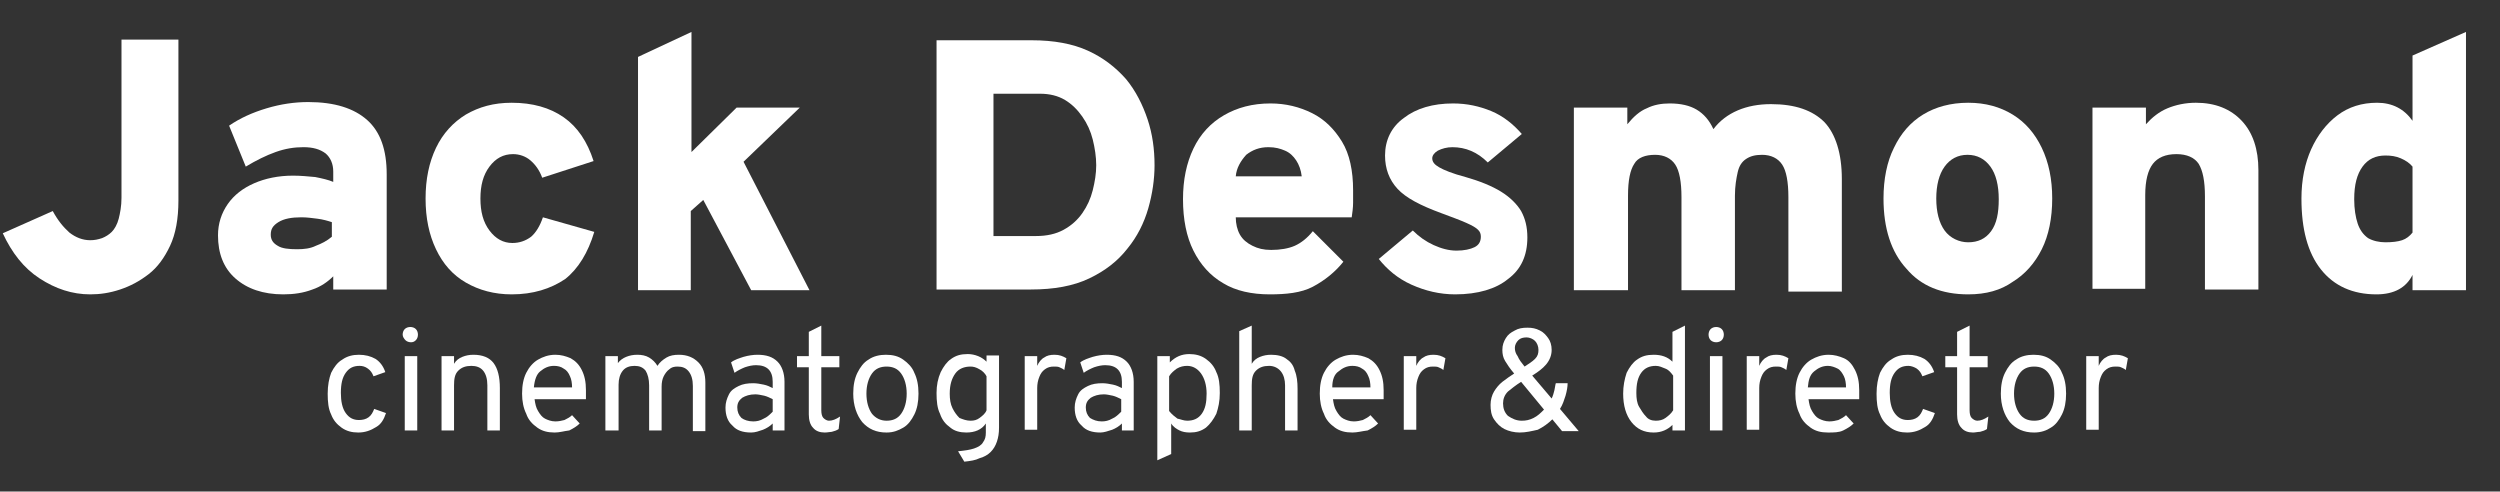 <?xml version="1.0" encoding="utf-8"?>
<!-- Generator: Adobe Illustrator 26.0.2, SVG Export Plug-In . SVG Version: 6.00 Build 0)  -->
<svg version="1.1" id="Layer_1" xmlns="http://www.w3.org/2000/svg" xmlns:xlink="http://www.w3.org/1999/xlink" x="0px" y="0px"
	 viewBox="0 0 360.1 70.8" style="enable-background:new 0 0 360.1 70.8;" xml:space="preserve">
<rect x="0" y="0" width="360.1" height="70.8" fill="#333333" stroke="none"/>
<style type="text/css">
	.st0{fill:#FFFFFF;}
</style>
<g>
	<path class="st0" d="M13,42.4c-2.6,0-5-0.8-7.3-2.3s-4-3.7-5.3-6.5l7.2-3.2c0.7,1.3,1.5,2.3,2.4,3.1c0.9,0.7,1.9,1.1,3,1.1
		c0.6,0,1.1-0.1,1.7-0.3c0.5-0.2,1-0.5,1.4-0.9c0.4-0.4,0.8-1.1,1-1.9c0.2-0.8,0.4-1.8,0.4-3V5.7h8.2v23.2c0,2.6-0.4,4.8-1.2,6.5
		c-0.8,1.7-1.8,3.1-3.1,4.1s-2.6,1.7-4.1,2.2S14.4,42.4,13,42.4z"/>
	<path class="st0" d="M40.8,42.4c-2.9,0-5.2-0.8-6.9-2.3s-2.5-3.6-2.5-6.2c0-1.7,0.5-3.2,1.4-4.5s2.2-2.3,3.8-3s3.5-1.1,5.6-1.1
		c1.1,0,2.1,0.1,3.2,0.2c1,0.2,1.9,0.4,2.6,0.7v-1.5c0-1.1-0.4-2-1.1-2.6c-0.8-0.6-1.8-0.9-3.2-0.9c-1.3,0-2.6,0.2-4,0.7
		s-2.8,1.2-4.3,2.1L33,18.1c1.6-1.1,3.4-1.9,5.4-2.5s4-0.9,6-0.9c3.8,0,6.6,0.9,8.5,2.6s2.8,4.3,2.8,7.8v16.6H48v-1.9
		c-0.8,0.8-1.8,1.5-3,1.9C43.7,42.2,42.3,42.4,40.8,42.4z M42.8,35.9c1,0,1.9-0.1,2.7-0.5c0.8-0.3,1.6-0.7,2.3-1.3V32
		c-0.6-0.2-1.3-0.4-2.1-0.5s-1.5-0.2-2.3-0.2c-1.4,0-2.5,0.2-3.3,0.7S39,33,39,33.8c0,0.7,0.3,1.2,1,1.6
		C40.6,35.8,41.6,35.9,42.8,35.9z"/>
	<path class="st0" d="M73.7,42.4c-2.5,0-4.7-0.6-6.6-1.7c-1.9-1.1-3.3-2.7-4.3-4.8s-1.5-4.5-1.5-7.3s0.5-5.2,1.5-7.3
		s2.5-3.7,4.3-4.8c1.9-1.1,4-1.7,6.6-1.7c3,0,5.5,0.7,7.5,2.1s3.4,3.5,4.3,6.3l-7.4,2.4c-0.4-1.1-1-1.9-1.7-2.5s-1.6-0.9-2.5-0.9
		c-1.4,0-2.5,0.6-3.4,1.8c-0.9,1.2-1.3,2.7-1.3,4.6s0.4,3.4,1.3,4.6s2,1.8,3.3,1.8c1,0,1.9-0.3,2.7-0.9c0.7-0.6,1.3-1.6,1.7-2.8
		l7.4,2.1c-0.9,3-2.3,5.3-4.2,6.8C79.3,41.6,76.8,42.4,73.7,42.4z"/>
	<path class="st0" d="M91.9,41.8V8.2l7.7-3.6v17.3l6.5-6.4h9.1l-8.1,7.8l9.5,18.5h-8.4l-6.9-13l-1.8,1.6v11.4H91.9z"/>
	<path class="st0" d="M134.9,41.8v-36h13.7c3.2,0,5.9,0.5,8.1,1.5c2.2,1,4,2.4,5.5,4.1c1.4,1.7,2.4,3.7,3.1,5.8c0.7,2.1,1,4.3,1,6.6
		c0,2-0.3,4.1-0.9,6.2c-0.6,2.1-1.6,4.1-3,5.8c-1.4,1.8-3.2,3.2-5.5,4.3s-5.1,1.6-8.4,1.6h-13.6V41.8z M143.1,34h6.1
		c1.6,0,2.9-0.3,4-0.9c1.1-0.6,2-1.4,2.7-2.4s1.2-2.1,1.5-3.3c0.3-1.2,0.5-2.4,0.5-3.6s-0.2-2.5-0.5-3.7s-0.8-2.3-1.5-3.3
		s-1.5-1.8-2.5-2.4c-1-0.6-2.2-0.9-3.6-0.9h-6.7V34z"/>
	<path class="st0" d="M182.9,42.4c-2.6,0-4.9-0.5-6.7-1.6c-1.9-1.1-3.3-2.7-4.3-4.7s-1.5-4.5-1.5-7.4c0-2.8,0.5-5.2,1.5-7.3
		s2.5-3.7,4.4-4.8c1.9-1.1,4.1-1.7,6.7-1.7c2.2,0,4.2,0.5,6,1.4c1.8,0.9,3.2,2.3,4.3,4.1c1.1,1.8,1.6,4.2,1.6,7c0,0.5,0,1.1,0,1.8
		s-0.1,1.4-0.2,2.1H178c0,0.9,0.2,1.8,0.6,2.5c0.4,0.7,1,1.2,1.8,1.6c0.8,0.4,1.6,0.6,2.7,0.6c1.3,0,2.5-0.2,3.4-0.6
		s1.8-1.1,2.6-2.1l4.4,4.4c-1.2,1.5-2.7,2.7-4.4,3.6S185.2,42.4,182.9,42.4z M178,25.4h9.5c-0.1-0.9-0.4-1.7-0.8-2.3
		c-0.4-0.6-0.9-1.1-1.6-1.4c-0.7-0.3-1.4-0.5-2.4-0.5c-1.3,0-2.3,0.4-3.2,1.1C178.7,23.2,178.1,24.2,178,25.4z"/>
	<path class="st0" d="M209.6,42.4c-2.2,0-4.3-0.5-6.3-1.4s-3.5-2.2-4.7-3.7l4.9-4.1c0.9,0.9,1.9,1.6,3,2.1s2.2,0.8,3.3,0.8
		s2-0.2,2.6-0.5s0.9-0.8,0.9-1.5c0-0.4-0.1-0.7-0.4-1c-0.3-0.3-0.8-0.6-1.7-1s-2-0.8-3.6-1.4c-3-1.1-5.1-2.2-6.3-3.5
		s-1.8-2.9-1.8-4.8c0-2.2,0.9-4.1,2.7-5.4c1.8-1.4,4.2-2.1,7.1-2.1c2,0,3.8,0.4,5.5,1.1s3.2,1.9,4.4,3.3l-4.9,4.1
		c-1.5-1.5-3.2-2.2-5.1-2.2c-0.8,0-1.5,0.2-2.1,0.5c-0.5,0.3-0.8,0.7-0.8,1.1c0,0.5,0.3,0.9,1,1.3s1.9,0.9,3.8,1.4
		c2.1,0.6,3.8,1.3,5.1,2.1c1.3,0.8,2.3,1.8,2.9,2.8c0.6,1.1,0.9,2.3,0.9,3.8c0,2.6-0.9,4.6-2.8,6C215.5,41.6,212.9,42.4,209.6,42.4z
		"/>
	<path class="st0" d="M226.7,41.8V15.5h7.7v2.4c0.9-1.1,1.8-1.9,2.8-2.3c1-0.5,2.1-0.7,3.3-0.7c1.6,0,2.9,0.3,3.9,0.9
		c1,0.6,1.8,1.5,2.4,2.8c0.9-1.2,2.1-2.1,3.5-2.7c1.4-0.6,3-0.9,4.8-0.9c3.5,0,6,0.9,7.7,2.6c1.6,1.7,2.5,4.5,2.5,8.2V42h-7.7V28.4
		c0-2.2-0.3-3.8-0.9-4.7s-1.6-1.4-2.9-1.4c-1,0-1.7,0.2-2.3,0.6s-1,1-1.2,1.9s-0.4,2-0.4,3.4v13.6h-7.7V28.4c0-2.2-0.3-3.8-0.9-4.7
		c-0.6-0.9-1.6-1.4-2.9-1.4c-1.4,0-2.5,0.4-3,1.3c-0.6,0.9-0.9,2.4-0.9,4.6v13.6C234.5,41.8,226.7,41.8,226.7,41.8z"/>
	<path class="st0" d="M283.5,42.4c-3.8,0-6.8-1.2-8.9-3.7c-2.2-2.4-3.3-5.8-3.3-10.1c0-2.8,0.5-5.3,1.5-7.3c1-2.1,2.4-3.7,4.2-4.8
		c1.8-1.1,4-1.7,6.5-1.7s4.6,0.6,6.4,1.7s3.2,2.7,4.2,4.8s1.5,4.5,1.5,7.3s-0.5,5.3-1.5,7.3s-2.4,3.6-4.2,4.7
		C288.2,41.8,286.1,42.4,283.5,42.4z M283.5,34.9c1.4,0,2.5-0.5,3.3-1.6s1.1-2.6,1.1-4.6s-0.4-3.6-1.2-4.7c-0.8-1.1-1.9-1.7-3.3-1.7
		s-2.5,0.6-3.3,1.7s-1.2,2.7-1.2,4.6s0.4,3.5,1.2,4.6S282.2,34.9,283.5,34.9z"/>
	<path class="st0" d="M301.4,41.8V15.5h7.7v2.4c0.9-1,1.9-1.8,3.1-2.3s2.6-0.8,4.1-0.8c2.8,0,5,0.9,6.6,2.6s2.4,4.1,2.4,7.1v17.2
		h-7.7V28.3c0-2.2-0.3-3.7-0.9-4.7c-0.6-0.9-1.7-1.4-3.2-1.4c-1.6,0-2.7,0.5-3.4,1.4c-0.7,0.9-1.1,2.4-1.1,4.5v13.5h-7.6V41.8z"/>
	<path class="st0" d="M342.3,42.4c-3.4,0-6.1-1.2-8-3.6c-1.9-2.4-2.8-5.8-2.8-10.2c0-2.7,0.5-5.1,1.4-7.1s2.2-3.7,3.8-4.9
		c1.6-1.2,3.5-1.8,5.7-1.8s3.9,0.9,5.1,2.6V8l7.7-3.4v37.2h-7.7v-2.2C346.6,41.4,344.9,42.4,342.3,42.4z M343.6,34.9
		c1,0,1.8-0.1,2.4-0.3s1.1-0.6,1.5-1.1V24c-0.4-0.5-1-0.9-1.7-1.2c-0.7-0.3-1.4-0.4-2.2-0.4c-1.4,0-2.5,0.5-3.3,1.6
		s-1.2,2.6-1.2,4.7c0,1.4,0.2,2.6,0.5,3.5c0.3,0.9,0.8,1.6,1.5,2.1C341.8,34.7,342.7,34.9,343.6,34.9z"/>
</g>
<g>
	<path class="st0" d="M51.6,62.3c-0.9,0-1.7-0.2-2.4-0.7s-1.2-1.1-1.5-1.9c-0.4-0.8-0.5-1.8-0.5-3s0.2-2.2,0.5-3
		c0.4-0.8,0.9-1.5,1.6-1.9c0.7-0.5,1.5-0.7,2.4-0.7s1.7,0.2,2.4,0.6c0.6,0.4,1.1,1,1.4,1.9l-1.7,0.6c-0.2-0.5-0.4-0.8-0.8-1.1
		s-0.8-0.4-1.2-0.4c-0.9,0-1.5,0.3-2,1s-0.7,1.6-0.7,2.9c0,1.2,0.2,2.2,0.7,2.9s1.1,1,1.9,1c0.5,0,1-0.1,1.4-0.4
		c0.4-0.3,0.6-0.7,0.8-1.2l1.7,0.6c-0.3,0.9-0.7,1.6-1.4,2C53.4,62,52.6,62.3,51.6,62.3z"/>
	<path class="st0" d="M59.2,49.3c-0.3,0-0.6-0.1-0.8-0.3S58,48.5,58,48.2s0.1-0.6,0.3-0.8s0.5-0.3,0.8-0.3s0.6,0.1,0.8,0.3
		s0.3,0.5,0.3,0.8s-0.1,0.6-0.3,0.8S59.5,49.3,59.2,49.3z M58.3,62V51.3h1.8V62H58.3z"/>
	<path class="st0" d="M63.6,62V51.3h1.8v1.1c0.3-0.5,0.7-0.8,1.2-1s1-0.3,1.6-0.3c1.3,0,2.3,0.4,2.9,1.2s0.9,2,0.9,3.6V62h-1.8v-6.5
		c0-0.9-0.2-1.6-0.6-2.1s-1-0.7-1.7-0.7c-0.8,0-1.4,0.2-1.9,0.7s-0.6,1.2-0.6,2.1V62H63.6z"/>
	<path class="st0" d="M79.9,62.3c-1,0-1.8-0.2-2.5-0.7s-1.3-1.1-1.6-2c-0.4-0.8-0.6-1.8-0.6-2.9c0-1.2,0.2-2.2,0.6-3s1-1.5,1.7-1.9
		s1.5-0.7,2.5-0.7c0.8,0,1.5,0.2,2.2,0.5c0.7,0.4,1.2,0.9,1.6,1.7s0.6,1.7,0.6,2.9c0,0.2,0,0.4,0,0.6c0,0.2,0,0.4,0,0.7H77
		c0.1,0.7,0.2,1.2,0.5,1.7s0.6,0.9,1,1.1s0.9,0.4,1.5,0.4c0.5,0,0.9-0.1,1.3-0.2c0.4-0.2,0.8-0.4,1.1-0.7l1.1,1.2
		c-0.4,0.4-0.9,0.7-1.5,1C81.2,62.1,80.6,62.3,79.9,62.3z M76.9,55.8h5.5c0-0.6-0.1-1.2-0.3-1.6c-0.2-0.5-0.5-0.9-0.9-1.1
		c-0.4-0.3-0.9-0.4-1.4-0.4c-0.8,0-1.4,0.3-2,0.8C77.3,53.9,77,54.7,76.9,55.8z"/>
	<path class="st0" d="M87.2,62V51.3H89v1c0.3-0.4,0.7-0.7,1.2-0.9s1-0.3,1.6-0.3s1.2,0.1,1.7,0.4c0.5,0.3,0.9,0.7,1.2,1.2
		c0.3-0.5,0.8-0.9,1.3-1.2s1.1-0.4,1.8-0.4c1.2,0,2.1,0.4,2.8,1.1c0.7,0.7,1,1.7,1,2.9v7h-1.8v-6.5c0-0.9-0.2-1.6-0.6-2.1
		s-0.9-0.7-1.6-0.7c-0.5,0-0.9,0.1-1.2,0.4c-0.3,0.2-0.6,0.6-0.8,1s-0.3,0.9-0.3,1.5V62h-1.8v-6.5c0-0.9-0.2-1.6-0.5-2.1
		c-0.4-0.5-0.9-0.7-1.6-0.7s-1.3,0.2-1.7,0.7s-0.6,1.2-0.6,2V62H87.2z"/>
	<path class="st0" d="M108.2,62.3c-1.2,0-2.1-0.3-2.7-1c-0.7-0.6-1-1.5-1-2.6c0-0.7,0.2-1.3,0.5-1.9s0.8-0.9,1.4-1.2
		s1.3-0.4,2.1-0.4c0.5,0,1,0.1,1.5,0.2c0.5,0.1,0.9,0.3,1.3,0.5V55c0-0.8-0.2-1.4-0.6-1.8c-0.4-0.4-1-0.6-1.8-0.6
		c-0.5,0-1,0.1-1.6,0.3c-0.5,0.2-1.1,0.5-1.5,0.8l-0.5-1.5c0.5-0.4,1.2-0.6,1.8-0.8c0.7-0.2,1.4-0.3,2-0.3c1.3,0,2.2,0.3,2.9,1
		c0.6,0.6,1,1.6,1,2.9v7h-1.7v-1c-0.4,0.4-0.9,0.7-1.4,0.9C109.3,62.1,108.8,62.3,108.2,62.3z M108.5,60.7c0.5,0,1-0.1,1.5-0.4
		c0.5-0.2,0.9-0.6,1.3-1v-1.8c-0.4-0.2-0.8-0.4-1.2-0.5c-0.5-0.1-0.9-0.2-1.3-0.2c-0.8,0-1.4,0.2-1.9,0.5c-0.5,0.4-0.7,0.8-0.7,1.4
		c0,0.6,0.2,1.1,0.6,1.5C107.2,60.5,107.8,60.7,108.5,60.7z"/>
	<path class="st0" d="M118.8,62.3c-0.7,0-1.3-0.2-1.7-0.7c-0.4-0.4-0.6-1.1-0.6-1.9v-6.8h-1.7v-1.6h1.7v-3.5l1.8-0.9v4.4h2.6v1.6
		h-2.6v6.2c0,0.5,0.1,0.9,0.3,1.1s0.5,0.4,0.8,0.4c0.5,0,1-0.2,1.6-0.6l-0.2,1.8c-0.3,0.2-0.6,0.3-1,0.4
		C119.6,62.2,119.2,62.3,118.8,62.3z"/>
	<path class="st0" d="M127.7,62.3c-1.5,0-2.6-0.5-3.5-1.5c-0.8-1-1.3-2.4-1.3-4.1c0-1.2,0.2-2.2,0.6-3s0.9-1.5,1.6-1.9
		c0.7-0.5,1.6-0.7,2.5-0.7c1,0,1.8,0.2,2.5,0.7s1.3,1.1,1.6,1.9c0.4,0.8,0.6,1.8,0.6,3s-0.2,2.2-0.6,3c-0.4,0.8-0.9,1.5-1.6,1.9
		S128.7,62.3,127.7,62.3z M127.7,60.6c0.9,0,1.6-0.3,2.1-1s0.8-1.7,0.8-2.9s-0.3-2.2-0.8-2.9s-1.2-1-2.1-1s-1.6,0.3-2.1,1
		s-0.8,1.7-0.8,2.9s0.3,2.2,0.8,2.9C126.1,60.2,126.8,60.6,127.7,60.6z"/>
	<path class="st0" d="M138.9,66.5L138,65c1-0.1,1.7-0.2,2.3-0.4s1.1-0.5,1.3-0.9c0.3-0.4,0.4-0.8,0.4-1.4V61
		c-0.6,0.9-1.6,1.3-2.8,1.3c-0.9,0-1.7-0.2-2.3-0.7c-0.7-0.5-1.2-1.1-1.5-2c-0.4-0.8-0.5-1.8-0.5-3c0-1.1,0.2-2.1,0.6-3
		c0.4-0.8,0.9-1.5,1.5-1.9c0.7-0.5,1.4-0.7,2.4-0.7c0.5,0,1,0.1,1.5,0.3s0.9,0.5,1.2,0.8v-0.9h1.8v10.4c0,0.8-0.1,1.4-0.3,2
		s-0.5,1.1-0.9,1.5s-0.9,0.7-1.6,0.9C140.5,66.3,139.8,66.4,138.9,66.5z M139.8,60.6c0.5,0,0.9-0.1,1.3-0.4c0.4-0.3,0.8-0.6,1-1.1
		v-4.9c-0.2-0.4-0.6-0.8-1-1c-0.5-0.3-0.9-0.4-1.3-0.4c-0.9,0-1.7,0.3-2.2,1s-0.8,1.6-0.8,2.9c0,0.8,0.1,1.5,0.4,2.1s0.6,1,1,1.4
		C138.7,60.4,139.2,60.6,139.8,60.6z"/>
	<path class="st0" d="M147.6,62V51.3h1.8v1.4c0.2-0.5,0.6-1,1-1.2c0.4-0.3,0.9-0.4,1.5-0.4c0.7,0,1.2,0.2,1.7,0.5l-0.3,1.7
		c-0.2-0.2-0.5-0.3-0.7-0.4c-0.2-0.1-0.5-0.1-0.8-0.1c-0.5,0-0.9,0.1-1.3,0.4c-0.4,0.3-0.6,0.6-0.8,1.1s-0.3,1-0.3,1.6v6h-1.8V62z"
		/>
	<path class="st0" d="M158.5,62.3c-1.2,0-2.1-0.3-2.7-1c-0.7-0.6-1-1.5-1-2.6c0-0.7,0.2-1.3,0.5-1.9s0.8-0.9,1.4-1.2
		c0.6-0.3,1.3-0.4,2.1-0.4c0.5,0,1,0.1,1.5,0.2c0.5,0.1,0.9,0.3,1.3,0.5V55c0-0.8-0.2-1.4-0.6-1.8c-0.4-0.4-1-0.6-1.8-0.6
		c-0.5,0-1,0.1-1.6,0.3c-0.5,0.2-1.1,0.5-1.5,0.8l-0.5-1.5c0.5-0.4,1.2-0.6,1.8-0.8c0.7-0.2,1.4-0.3,2-0.3c1.3,0,2.2,0.3,2.9,1
		c0.6,0.6,1,1.6,1,2.9v7h-1.7v-1c-0.4,0.4-0.9,0.7-1.4,0.9C159.6,62.1,159,62.3,158.5,62.3z M158.7,60.7c0.5,0,1-0.1,1.5-0.4
		c0.5-0.2,0.9-0.6,1.3-1v-1.8c-0.4-0.2-0.8-0.4-1.2-0.5c-0.5-0.1-0.9-0.2-1.3-0.2c-0.8,0-1.4,0.2-1.9,0.5c-0.5,0.4-0.7,0.8-0.7,1.4
		c0,0.6,0.2,1.1,0.6,1.5C157.5,60.5,158,60.7,158.7,60.7z"/>
	<path class="st0" d="M166.7,66.3v-15h1.8v0.9c0.8-0.8,1.7-1.2,2.8-1.2c0.9,0,1.7,0.2,2.4,0.7s1.2,1.1,1.5,1.9
		c0.4,0.8,0.5,1.8,0.5,3s-0.2,2.1-0.5,3c-0.4,0.8-0.9,1.5-1.5,2c-0.7,0.5-1.4,0.7-2.3,0.7c-0.6,0-1.1-0.1-1.5-0.3s-0.9-0.5-1.2-1
		v4.4L166.7,66.3z M171,60.6c0.9,0,1.6-0.3,2.1-1s0.7-1.6,0.7-2.9c0-1.2-0.3-2.2-0.8-2.9s-1.2-1.1-2-1.1c-0.5,0-1,0.1-1.5,0.4
		c-0.4,0.3-0.8,0.6-1.1,1.1v5c0.4,0.5,0.8,0.8,1.2,1.1C170.1,60.4,170.5,60.6,171,60.6z"/>
	<path class="st0" d="M178.5,62V47.7l1.8-0.8v5.5c0.3-0.5,0.7-0.8,1.2-1s1-0.3,1.6-0.3c0.9,0,1.7,0.2,2.2,0.6c0.6,0.4,1,0.9,1.2,1.7
		c0.3,0.7,0.4,1.6,0.4,2.6v6h-1.8v-6.5c0-0.8-0.2-1.5-0.6-2c-0.4-0.5-1-0.8-1.7-0.8c-0.8,0-1.4,0.2-1.9,0.7s-0.6,1.2-0.6,2.1V62
		H178.5z"/>
	<path class="st0" d="M194.8,62.3c-1,0-1.8-0.2-2.5-0.7s-1.3-1.1-1.6-2c-0.4-0.8-0.6-1.8-0.6-2.9c0-1.2,0.2-2.2,0.6-3
		c0.4-0.8,1-1.5,1.7-1.9s1.5-0.7,2.5-0.7c0.8,0,1.5,0.2,2.2,0.5c0.7,0.4,1.2,0.9,1.6,1.7c0.4,0.8,0.6,1.7,0.6,2.9c0,0.2,0,0.4,0,0.6
		c0,0.2,0,0.4,0,0.7H192c0.1,0.7,0.2,1.2,0.5,1.7s0.6,0.9,1,1.1s0.9,0.4,1.5,0.4c0.5,0,0.9-0.1,1.3-0.2c0.4-0.2,0.8-0.4,1.1-0.7
		l1.1,1.2c-0.4,0.4-0.9,0.7-1.5,1C196.2,62.1,195.5,62.3,194.8,62.3z M191.9,55.8h5.5c0-0.6-0.1-1.2-0.3-1.6
		c-0.2-0.5-0.5-0.9-0.9-1.1c-0.4-0.3-0.9-0.4-1.4-0.4c-0.8,0-1.4,0.3-2,0.8C192.2,53.9,191.9,54.7,191.9,55.8z"/>
	<path class="st0" d="M202.2,62V51.3h1.8v1.4c0.2-0.5,0.6-1,1-1.2c0.4-0.3,0.9-0.4,1.5-0.4c0.7,0,1.2,0.2,1.7,0.5l-0.3,1.7
		c-0.2-0.2-0.5-0.3-0.7-0.4c-0.2-0.1-0.5-0.1-0.8-0.1c-0.5,0-0.9,0.1-1.3,0.4c-0.4,0.3-0.6,0.6-0.8,1.1s-0.3,1-0.3,1.6v6h-1.8V62z"
		/>
	<path class="st0" d="M218.9,62.3c-0.8,0-1.6-0.2-2.2-0.5c-0.6-0.3-1.1-0.8-1.5-1.4s-0.5-1.3-0.5-2.1c0-0.7,0.2-1.4,0.5-1.9
		s0.7-1,1.2-1.4s1.1-0.8,1.7-1.2c-0.6-0.7-1-1.3-1.3-1.8s-0.4-1-0.4-1.6c0-0.7,0.2-1.2,0.5-1.7s0.7-0.8,1.3-1.1
		c0.5-0.3,1.1-0.4,1.8-0.4s1.2,0.1,1.8,0.4s0.9,0.7,1.2,1.1s0.5,1,0.5,1.7c0,0.8-0.3,1.5-0.8,2.1s-1.2,1.1-2,1.6l2.8,3.3
		c0.2-0.4,0.3-0.8,0.4-1.2c0.1-0.4,0.1-0.7,0.2-1h1.7c0,0.5-0.1,1.1-0.3,1.8c-0.2,0.6-0.4,1.3-0.8,1.9l2.7,3.2H225l-1.4-1.7
		c-0.6,0.6-1.3,1.1-2.1,1.5C220.6,62.1,219.8,62.3,218.9,62.3z M219.2,60.6c0.6,0,1.1-0.1,1.7-0.4c0.6-0.3,1-0.7,1.5-1.2l-3.3-4
		c-0.8,0.5-1.4,1-1.9,1.4c-0.5,0.5-0.7,1.1-0.7,1.7c0,0.7,0.2,1.3,0.7,1.8C217.8,60.3,218.4,60.6,219.2,60.6z M219.6,52.8
		c0.6-0.4,1.1-0.7,1.5-1.1s0.5-0.8,0.5-1.3s-0.2-1-0.5-1.3s-0.8-0.5-1.2-0.5c-0.5,0-0.9,0.1-1.2,0.4s-0.5,0.7-0.5,1.1
		c0,0.4,0.1,0.8,0.4,1.2C218.8,51.8,219.2,52.3,219.6,52.8z"/>
	<path class="st0" d="M238.2,62.3c-1.4,0-2.4-0.5-3.2-1.5s-1.2-2.4-1.2-4.1c0-1.1,0.2-2.1,0.5-3c0.4-0.8,0.9-1.5,1.5-1.9
		c0.7-0.5,1.4-0.7,2.4-0.7c1.1,0,2,0.3,2.7,1v-4.3l1.8-0.9V62h-1.8v-0.8C240.2,61.9,239.3,62.3,238.2,62.3z M238.5,60.6
		c0.5,0,1-0.1,1.4-0.4s0.8-0.6,1.1-1.1v-5c-0.3-0.4-0.6-0.8-1.1-1s-0.9-0.4-1.4-0.4c-0.9,0-1.6,0.3-2.1,1s-0.7,1.6-0.7,2.9
		c0,0.8,0.1,1.5,0.4,2s0.6,1,1,1.4C237.4,60.4,237.9,60.6,238.5,60.6z"/>
	<path class="st0" d="M247.2,49.3c-0.3,0-0.6-0.1-0.8-0.3s-0.3-0.5-0.3-0.8s0.1-0.6,0.3-0.8s0.5-0.3,0.8-0.3s0.6,0.1,0.8,0.3
		s0.3,0.5,0.3,0.8s-0.1,0.6-0.3,0.8S247.5,49.3,247.2,49.3z M246.3,62V51.3h1.8V62H246.3z"/>
	<path class="st0" d="M251.6,62V51.3h1.8v1.4c0.2-0.5,0.6-1,1-1.2c0.4-0.3,0.9-0.4,1.5-0.4c0.7,0,1.2,0.2,1.7,0.5l-0.3,1.7
		c-0.2-0.2-0.5-0.3-0.7-0.4c-0.2-0.1-0.5-0.1-0.8-0.1c-0.5,0-0.9,0.1-1.3,0.4c-0.4,0.3-0.6,0.6-0.8,1.1s-0.3,1-0.3,1.6v6h-1.8V62z"
		/>
	<path class="st0" d="M263.3,62.3c-1,0-1.8-0.2-2.5-0.7s-1.3-1.1-1.6-2c-0.4-0.8-0.6-1.8-0.6-2.9c0-1.2,0.2-2.2,0.6-3s1-1.5,1.7-1.9
		s1.5-0.7,2.5-0.7c0.8,0,1.5,0.2,2.2,0.5s1.2,0.9,1.6,1.7s0.6,1.7,0.6,2.9c0,0.2,0,0.4,0,0.6c0,0.2,0,0.4,0,0.7h-7.3
		c0.1,0.7,0.2,1.2,0.5,1.7s0.6,0.9,1,1.1s0.9,0.4,1.5,0.4c0.5,0,0.9-0.1,1.3-0.2c0.4-0.2,0.8-0.4,1.1-0.7L267,61
		c-0.4,0.4-0.9,0.7-1.5,1S264.1,62.3,263.3,62.3z M260.4,55.8h5.5c0-0.6-0.1-1.2-0.3-1.6s-0.5-0.9-0.9-1.1s-0.9-0.4-1.4-0.4
		c-0.8,0-1.4,0.3-2,0.8S260.5,54.7,260.4,55.8z"/>
	<path class="st0" d="M274.7,62.3c-0.9,0-1.7-0.2-2.4-0.7c-0.7-0.5-1.2-1.1-1.5-1.9c-0.4-0.8-0.5-1.8-0.5-3s0.2-2.2,0.5-3
		c0.4-0.8,0.9-1.5,1.6-1.9c0.7-0.5,1.5-0.7,2.4-0.7s1.7,0.2,2.4,0.6c0.6,0.4,1.1,1,1.4,1.9l-1.7,0.6c-0.2-0.5-0.4-0.8-0.8-1.1
		c-0.3-0.2-0.8-0.4-1.2-0.4c-0.9,0-1.5,0.3-2,1s-0.7,1.6-0.7,2.9c0,1.2,0.2,2.2,0.7,2.9s1.1,1,1.9,1c0.5,0,1-0.1,1.4-0.4
		c0.4-0.3,0.6-0.7,0.8-1.2l1.7,0.6c-0.3,0.9-0.7,1.6-1.4,2C276.5,62,275.7,62.3,274.7,62.3z"/>
	<path class="st0" d="M284.2,62.3c-0.7,0-1.3-0.2-1.7-0.7c-0.4-0.4-0.6-1.1-0.6-1.9v-6.8h-1.7v-1.6h1.7v-3.5l1.8-0.9v4.4h2.6v1.6
		h-2.6v6.2c0,0.5,0.1,0.9,0.3,1.1s0.5,0.4,0.8,0.4c0.5,0,1-0.2,1.6-0.6l-0.2,1.8c-0.3,0.2-0.6,0.3-1,0.4
		C284.9,62.2,284.5,62.3,284.2,62.3z"/>
	<path class="st0" d="M293,62.3c-1.5,0-2.6-0.5-3.5-1.5c-0.8-1-1.3-2.4-1.3-4.1c0-1.2,0.2-2.2,0.6-3s0.9-1.5,1.6-1.9
		c0.7-0.5,1.6-0.7,2.5-0.7c1,0,1.8,0.2,2.5,0.7s1.3,1.1,1.6,1.9c0.4,0.8,0.6,1.8,0.6,3s-0.2,2.2-0.6,3s-0.9,1.5-1.6,1.9
		C294.8,62,294,62.3,293,62.3z M293,60.6c0.9,0,1.6-0.3,2.1-1s0.8-1.7,0.8-2.9s-0.3-2.2-0.8-2.9s-1.2-1-2.1-1s-1.6,0.3-2.1,1
		s-0.8,1.7-0.8,2.9s0.3,2.2,0.8,2.9S292.1,60.6,293,60.6z"/>
	<path class="st0" d="M300.5,62V51.3h1.8v1.4c0.2-0.5,0.6-1,1-1.2c0.4-0.3,0.9-0.4,1.5-0.4c0.7,0,1.2,0.2,1.7,0.5l-0.3,1.7
		c-0.2-0.2-0.5-0.3-0.7-0.4c-0.2-0.1-0.5-0.1-0.8-0.1c-0.5,0-0.9,0.1-1.3,0.4c-0.4,0.3-0.6,0.6-0.8,1.1s-0.3,1-0.3,1.6v6h-1.8V62z"
		/>
</g>
</svg>
